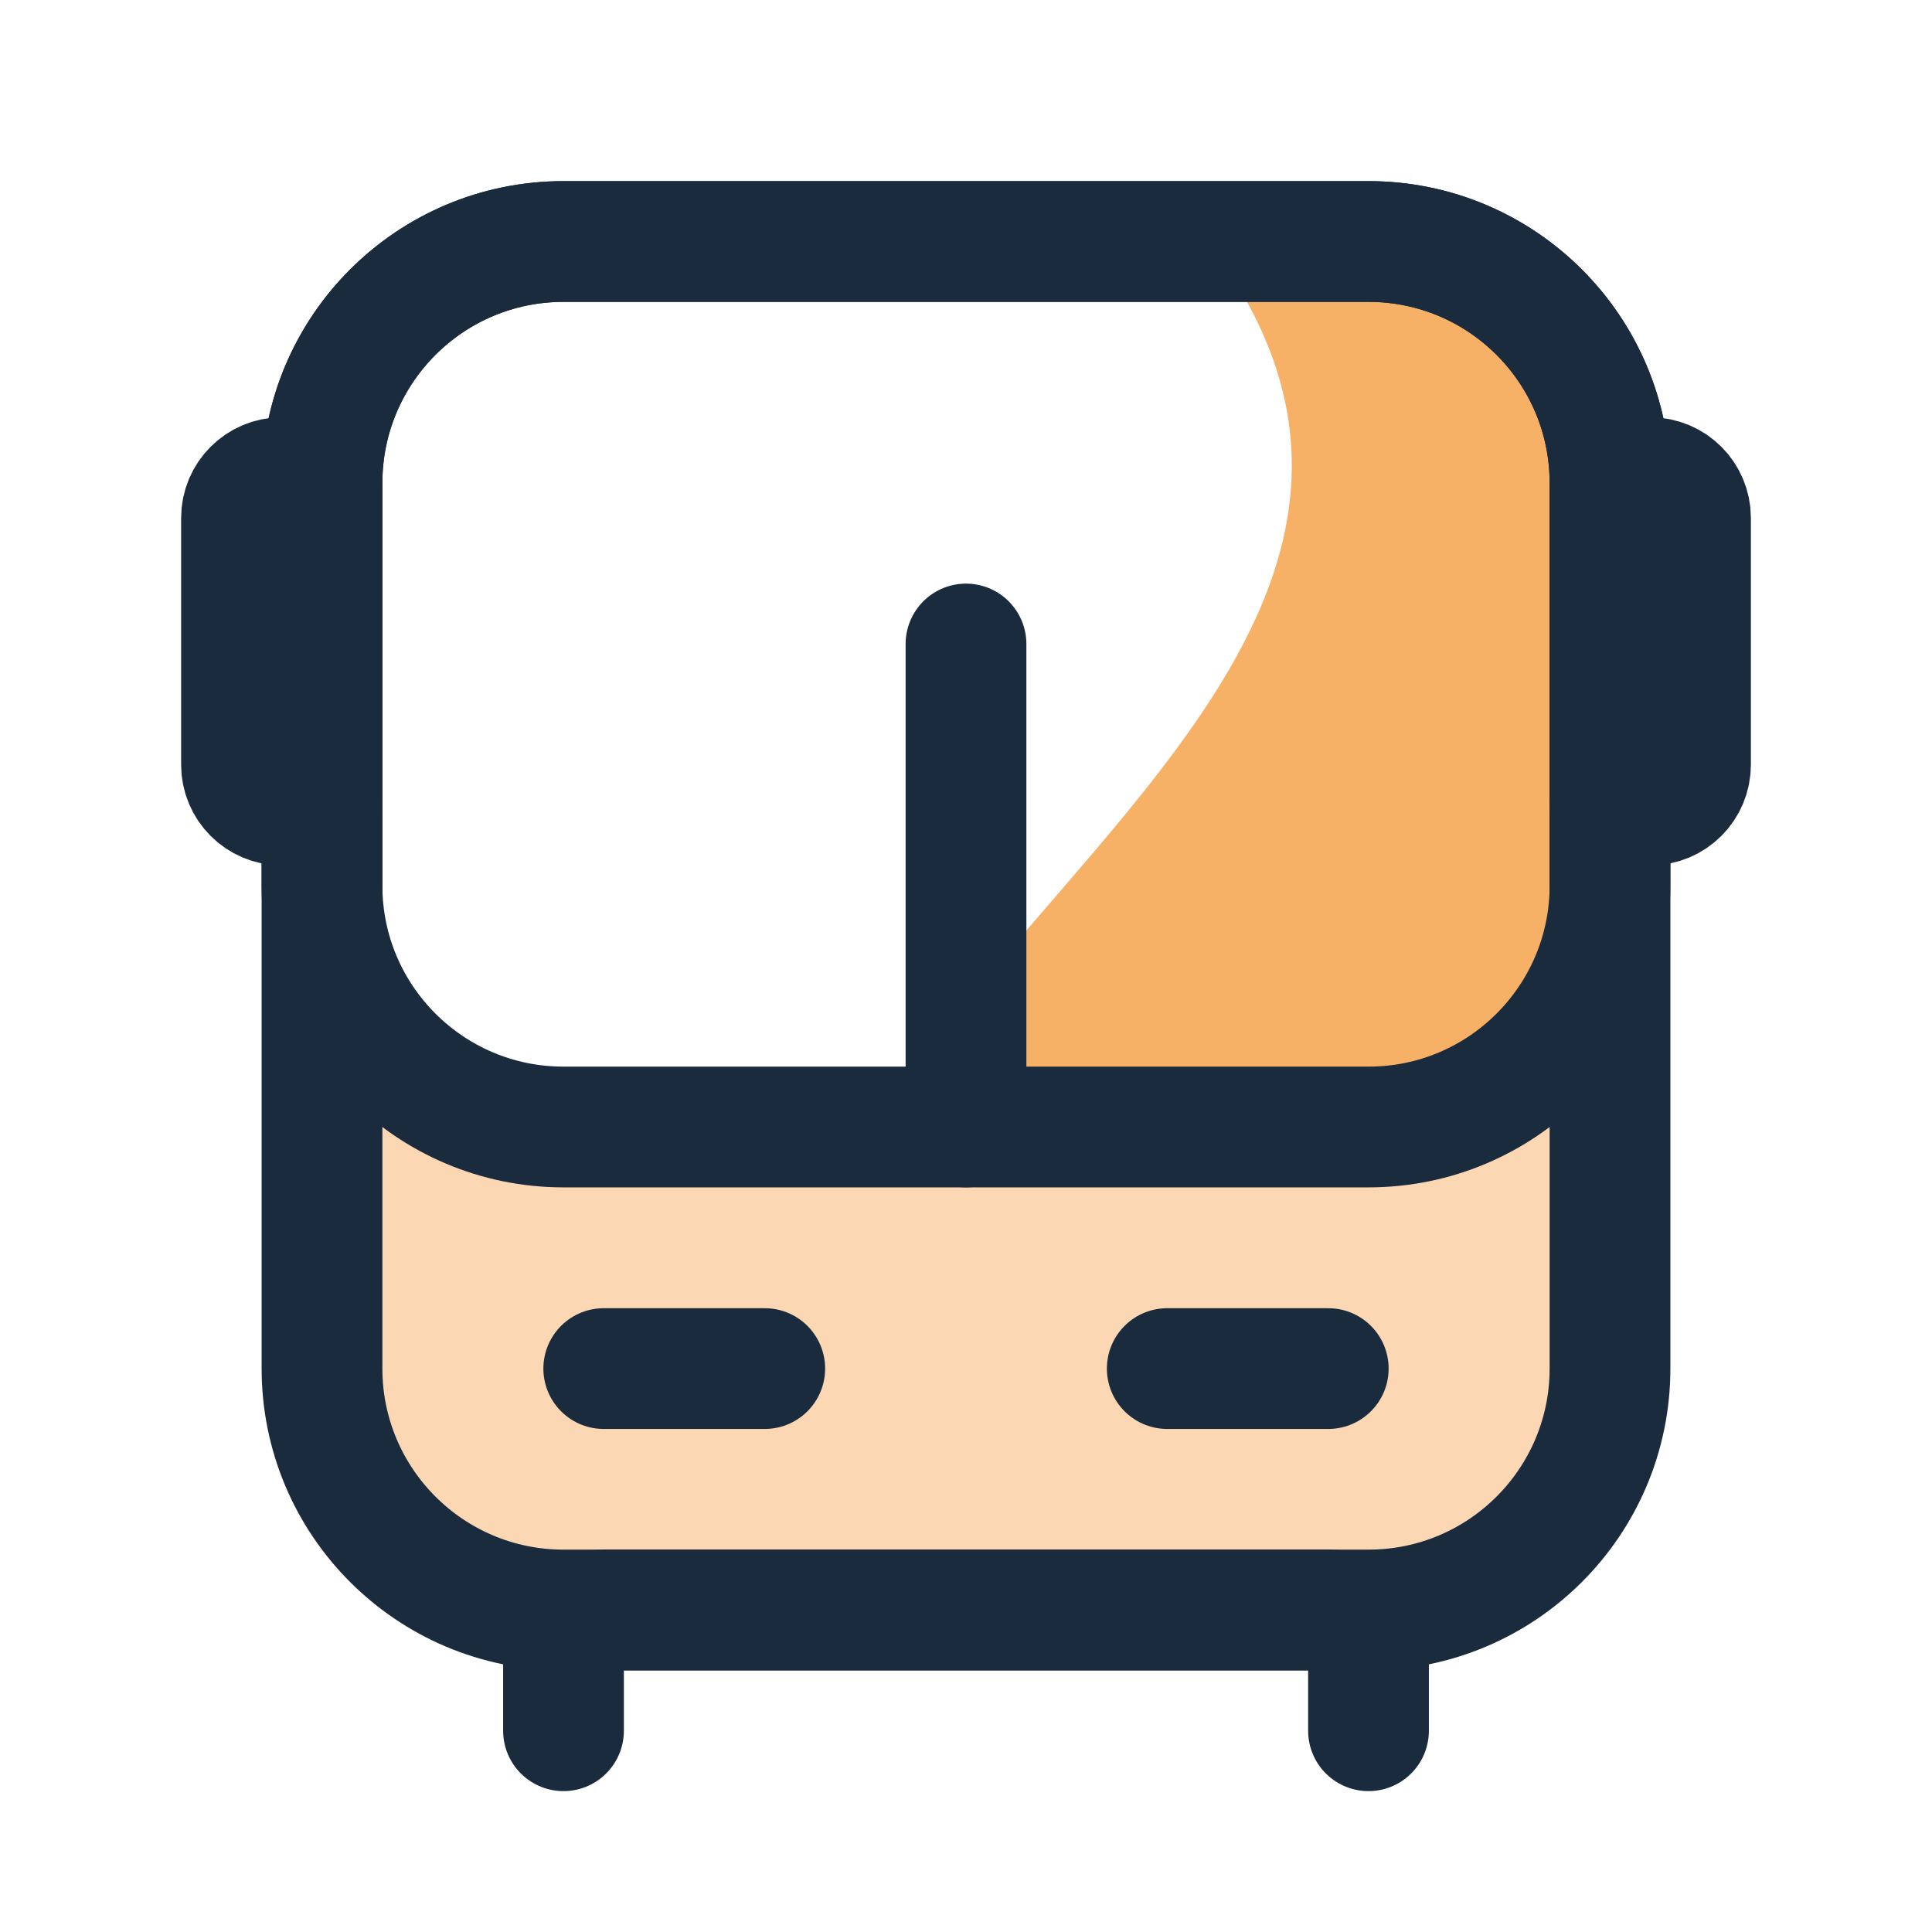 <svg width="24" height="24" viewBox="0 0 24 24" fill="none" xmlns="http://www.w3.org/2000/svg">
<path opacity="0.6" d="M18 3H15C18.29 7.348 12.96 10.495 10.898 14.008H17.963L20 12.672L20 5C20 3.895 19.104 3 18 3Z" fill="#F27D00"/>
<path opacity="0.3" d="M4 14H20V17.967C20 19.072 19.105 19.967 18 19.967H6C4.895 19.967 4 19.072 4 17.967V14Z" fill="#F27D00"/>
<path d="M4 6C4 4.343 5.343 3 7 3H17C18.657 3 20 4.343 20 6V13.5V17C20 18.657 18.657 20 17 20H7C5.343 20 4 18.657 4 17V13.5V6Z" stroke="#1A2B3D" stroke-width="1.5"/>
<path d="M4 6C4 4.343 5.343 3 7 3H17C18.657 3 20 4.343 20 6V11C20 12.657 18.657 14 17 14H7C5.343 14 4 12.657 4 11V6Z" stroke="#1A2B3D" stroke-width="1.5"/>
<path d="M12 8V14" stroke="#1A2B3D" stroke-width="1.5" stroke-linecap="round"/>
<path d="M20 10L20.5 10C20.776 10 21 9.776 21 9.5L21 6.434C21 6.158 20.776 5.934 20.5 5.934L20 5.934" stroke="#1A2B3D" stroke-width="1.5" stroke-linecap="round"/>
<path d="M4 10L3.5 10C3.224 10 3 9.776 3 9.5L3 6.434C3 6.158 3.224 5.934 3.5 5.934L4 5.934" stroke="#1A2B3D" stroke-width="1.5" stroke-linecap="round"/>
<path d="M7 21.5V20.5C7 20.224 7.224 20 7.5 20H16.5C16.776 20 17 20.224 17 20.5V21.5" stroke="#1A2B3D" stroke-width="1.5" stroke-linecap="round"/>
<path d="M7.5 17.001H9.5" stroke="#1A2B3D" stroke-width="1.5" stroke-linecap="round"/>
<path d="M14.5 17.001H16.5" stroke="#1A2B3D" stroke-width="1.5" stroke-linecap="round"/>
</svg>
